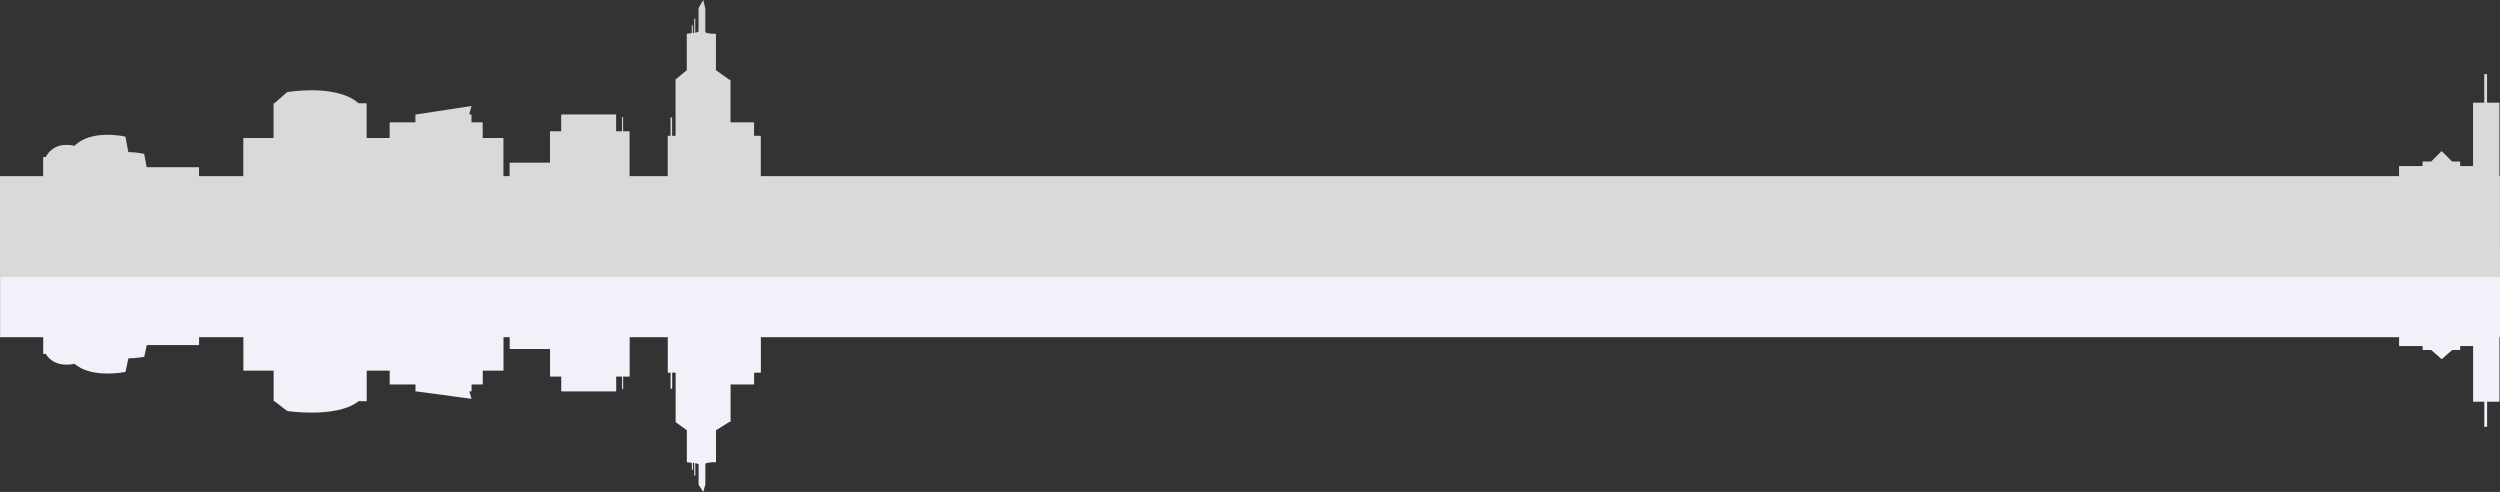 <?xml version="1.0" encoding="UTF-8" standalone="no"?>
<svg
   xmlns:dc="http://purl.org/dc/elements/1.1/"
   xmlns:cc="http://creativecommons.org/ns#"
   xmlns:rdf="http://www.w3.org/1999/02/22-rdf-syntax-ns#"
   xmlns:svg="http://www.w3.org/2000/svg"
   xmlns="http://www.w3.org/2000/svg"
   xmlns:sodipodi="http://sodipodi.sourceforge.net/DTD/sodipodi-0.dtd"
   xmlns:inkscape="http://www.inkscape.org/namespaces/inkscape"
   sodipodi:docname="Background Buildings.svg"
   inkscape:version="1.0 (4035a4fb49, 2020-05-01)"
   id="svg7864"
   version="1.1"
   viewBox="0 0 2383.541 468.996"
   height="468.996mm"
   width="2383.541mm">
  <rect x="0" y="0" width="2383.541" height="468.996" fill="#333333" stroke="none"/>
  <defs
     id="defs7858" />
  <sodipodi:namedview
     inkscape:window-maximized="1"
     inkscape:window-y="-9"
     inkscape:window-x="-9"
     inkscape:window-height="1001"
     inkscape:window-width="1920"
     showgrid="false"
     inkscape:document-rotation="0"
     inkscape:current-layer="layer1"
     inkscape:document-units="mm"
     inkscape:cy="1698.7901"
     inkscape:cx="3016.541"
     inkscape:zoom="0.175"
     inkscape:pageshadow="2"
     inkscape:pageopacity="0.0"
     borderopacity="1.0"
     bordercolor="#666666"
     pagecolor="#ffffff"
     id="base" />
  <g
     transform="translate(753.271,33.415)"
     id="layer1"
     inkscape:groupmode="layer"
     inkscape:label="Layer 1">
    <g
       transform="translate(7748.258,-1044.602)"
       id="g4729">
      <path
         id="rect1225-9"
         style="opacity:1;fill:#f2f0f9;fill-opacity:1;stroke:none;stroke-width:5;stroke-linejoin:round"
         d="m -7831.02,1480.183 -4.369,-6.648 c 0,0 0.061,-0.043 0.064,-0.045 -0.077,-0.044 -0.131,-0.117 -0.131,-0.204 v -19.372 c -0.81,-0.627 -1.859,-0.94 -3.16,-1.14 v 11.867 h -1 v -11.995 c -0.402,-0.044 -0.824,-0.085 -1.268,-0.123 v 6.474 h -1 v -6.56 c -1.342,-0.113 -2.842,-0.244 -4.53,-0.5 v 0 c -0.151,-0.01 -0.271,-0.112 -0.271,-0.246 v -30.27 l -10.958,-7.982 0.287,-0.163 c -0.011,-0.027 -0.02,-0.056 -0.02,-0.087 v -46.704 h -3.289 v 15.323 h -1.512 v -15.323 h -2.399 c -0.157,0 -0.283,-0.111 -0.283,-0.249 v -33.557 h -36.349 v 37.313 c 0,0.138 -0.127,0.249 -0.284,0.249 h -5.919 v 11.898 h -1 v -11.898 h -5.626 v 13.837 c 0,0.138 -0.127,0.249 -0.284,0.249 h -51.818 c -0.157,0 -0.284,-0.111 -0.284,-0.249 v -13.837 h -10.407 c -0.157,0 -0.284,-0.111 -0.284,-0.249 v -26.045 h -38.203 c -0.157,0 -0.283,-0.111 -0.283,-0.249 v -11.02 h -5.88 v 31.679 c 0,0.138 -0.126,0.249 -0.283,0.249 h -19.494 v 12.898 c 0,0.138 -0.127,0.249 -0.284,0.249 h -10.407 v 6.324 c 0,0.138 -0.127,0.249 -0.284,0.249 h -1.857 l 2.168,7.109 -52.978,-7.109 h -0.22 c -0.063,0 -0.118,-0.021 -0.165,-0.052 l -1.066,-0.143 0.957,-0.014 c 0,-0.014 -0.01,-0.026 -0.01,-0.04 v -6.324 h -24.305 c -0.157,0 -0.284,-0.111 -0.284,-0.249 v -12.898 h -21.916 v 28.862 c 0,0.138 -0.127,0.249 -0.284,0.249 h -7.46 c -10.943,8.651 -29.167,10.79 -44.001,10.871 -13.397,0.073 -24.027,-1.532 -24.027,-1.532 l -12.095,-9.296 0.054,-0.043 h -0.636 c -0.157,0 -0.284,-0.111 -0.284,-0.249 v -28.862 h -28.583 c -0.157,0 -0.283,-0.111 -0.283,-0.249 v -31.679 h -42.229 v 7.264 c 0,0.138 -0.126,0.249 -0.283,0.249 h -49.594 l -2.385,11.159 c 0,0 -6.516,1.33 -15.143,1.51 l -2.764,12.931 c 0,0 -32.439,6.649 -48.471,-7.739 -5.953,1.263 -20.078,2.726 -27.495,-9.409 h -2.182 c -0.157,0 -0.284,-0.111 -0.284,-0.249 v -15.715 h -40.844 c -0.157,0 -0.283,-0.111 -0.283,-0.249 v -84.017 c 0,-0.138 0.126,-0.249 0.283,-0.249 h 2383.195 v 84.515 h -0.534 v 61.259 c 0,0.138 -0.127,0.249 -0.284,0.249 h -11.476 v 23.697 c 0,0.138 -0.126,0.249 -0.283,0.249 h -2.106 c -0.157,0 -0.284,-0.111 -0.284,-0.249 v -23.697 h -10.407 c -0.157,0 -0.284,-0.111 -0.284,-0.249 v -52.808 h -12.294 v 3.507 c 0,0.138 -0.126,0.249 -0.283,0.249 h -7.361 l -9.795,8.604 c -0.111,0.098 -0.289,0.098 -0.401,0 l -9.795,-8.604 h -7.896 c -0.157,0 -0.283,-0.111 -0.283,-0.249 v -3.507 h -22.167 c -0.157,0 -0.283,-0.111 -0.283,-0.249 v -8.202 h -1561.924 v 33.557 c 0,0.138 -0.126,0.249 -0.283,0.249 h -6.131 v 11.02 c 0,0.138 -0.127,0.249 -0.284,0.249 h -22.167 v 35.435 c 0,0.138 -0.127,0.249 -0.284,0.249 h -0.892 l -12.722,7.982 v 30.27 c 0,0.138 -0.127,0.249 -0.284,0.249 h -3.993 c -3.258,0.399 -4.983,0.55 -5.88,1.38 v 19.97 c 0,0.101 -0.069,0.187 -0.167,0.226 0,0 0.033,0.023 0.033,0.023 z" />
      <path
         d="m -7831.083,1011.187 -4.369,7.568 c 0,0 0.061,0.049 0.064,0.051 -0.077,0.051 -0.131,0.133 -0.131,0.233 v 22.054 c -0.81,0.714 -1.859,1.07 -3.16,1.298 v -13.51 h -1 v 13.655 c -0.402,0.05 -0.824,0.097 -1.268,0.141 v -7.371 h -1 v 7.469 c -1.342,0.128 -2.842,0.278 -4.53,0.569 v 0 c -0.151,0.01 -0.271,0.128 -0.271,0.281 v 34.462 l -10.958,9.087 0.287,0.185 c -0.011,0.031 -0.02,0.064 -0.02,0.099 v 53.17 h -3.289 v -17.445 h -1.512 v 17.445 h -2.399 c -0.157,0 -0.283,0.126 -0.283,0.283 v 38.203 h -36.349 v -42.48 c 0,-0.157 -0.127,-0.284 -0.284,-0.284 h -5.919 v -13.545 h -1 v 13.545 h -5.626 v -15.752 c 0,-0.157 -0.127,-0.283 -0.284,-0.283 h -51.818 c -0.157,0 -0.284,0.126 -0.284,0.283 v 15.752 h -10.407 c -0.157,0 -0.284,0.127 -0.284,0.284 v 29.651 h -38.203 c -0.157,0 -0.283,0.126 -0.283,0.283 v 12.546 h -5.88 v -36.065 c 0,-0.157 -0.126,-0.284 -0.283,-0.284 h -19.494 v -14.683 c 0,-0.157 -0.127,-0.284 -0.284,-0.284 h -10.407 v -7.2 c 0,-0.157 -0.127,-0.283 -0.284,-0.283 h -1.857 l 2.168,-8.094 -52.978,8.094 h -0.22 c -0.063,0 -0.118,0.024 -0.165,0.059 l -1.066,0.163 0.957,0.016 c 0,0.015 -0.01,0.029 -0.01,0.045 v 7.2 h -24.305 c -0.157,0 -0.284,0.127 -0.284,0.284 v 14.683 h -21.916 v -32.858 c 0,-0.157 -0.127,-0.283 -0.284,-0.283 h -7.46 c -10.943,-9.849 -29.168,-12.284 -44.002,-12.376 -13.397,-0.083 -24.027,1.744 -24.027,1.744 l -12.095,10.583 0.054,0.049 h -0.636 c -0.157,0 -0.284,0.126 -0.284,0.283 v 32.858 h -28.582 c -0.157,0 -0.283,0.127 -0.283,0.284 v 36.065 h -42.229 v -8.269 c 0,-0.157 -0.126,-0.283 -0.283,-0.283 h -49.594 l -2.385,-12.704 c 0,0 -6.516,-1.514 -15.143,-1.719 l -2.764,-14.721 c 0,0 -32.439,-7.569 -48.471,8.811 -5.953,-1.438 -20.078,-3.103 -27.495,10.711 h -2.182 c -0.157,0 -0.284,0.126 -0.284,0.283 v 17.891 h -40.845 c -0.157,0 -0.283,0.127 -0.283,0.284 v 95.65 c 0,0.157 0.126,0.283 0.283,0.283 h 2383.195 v -96.217 h -0.534 v -69.741 c 0,-0.157 -0.127,-0.284 -0.284,-0.284 h -11.476 v -26.978 c 0,-0.157 -0.126,-0.284 -0.283,-0.284 h -2.106 c -0.157,0 -0.284,0.127 -0.284,0.284 v 26.978 h -10.407 c -0.157,0 -0.284,0.127 -0.284,0.284 v 60.119 h -12.294 v -3.993 c 0,-0.157 -0.126,-0.284 -0.283,-0.284 h -7.361 l -9.795,-9.795 c -0.111,-0.111 -0.289,-0.111 -0.401,0 l -9.795,9.795 h -7.896 c -0.157,0 -0.283,0.127 -0.283,0.284 v 3.993 h -22.167 c -0.157,0 -0.283,0.127 -0.283,0.284 v 9.338 h -1561.924 v -38.203 c 0,-0.157 -0.126,-0.283 -0.283,-0.283 h -6.131 v -12.546 c 0,-0.157 -0.127,-0.284 -0.284,-0.284 h -22.167 v -40.341 c 0,-0.157 -0.127,-0.284 -0.284,-0.284 h -0.892 l -12.722,-9.087 v -34.462 c 0,-0.157 -0.127,-0.283 -0.284,-0.283 h -3.993 c -3.258,-0.455 -4.983,-0.626 -5.88,-1.571 v -22.735 c 0,-0.115 -0.069,-0.213 -0.167,-0.257 0,0 0.033,-0.026 0.033,-0.026 z"
         style="fill:#d9d9d9;fill-opacity:1;stroke-width:5;stroke-linejoin:round"
         id="rect1225" />
    </g>
  </g>
</svg>
